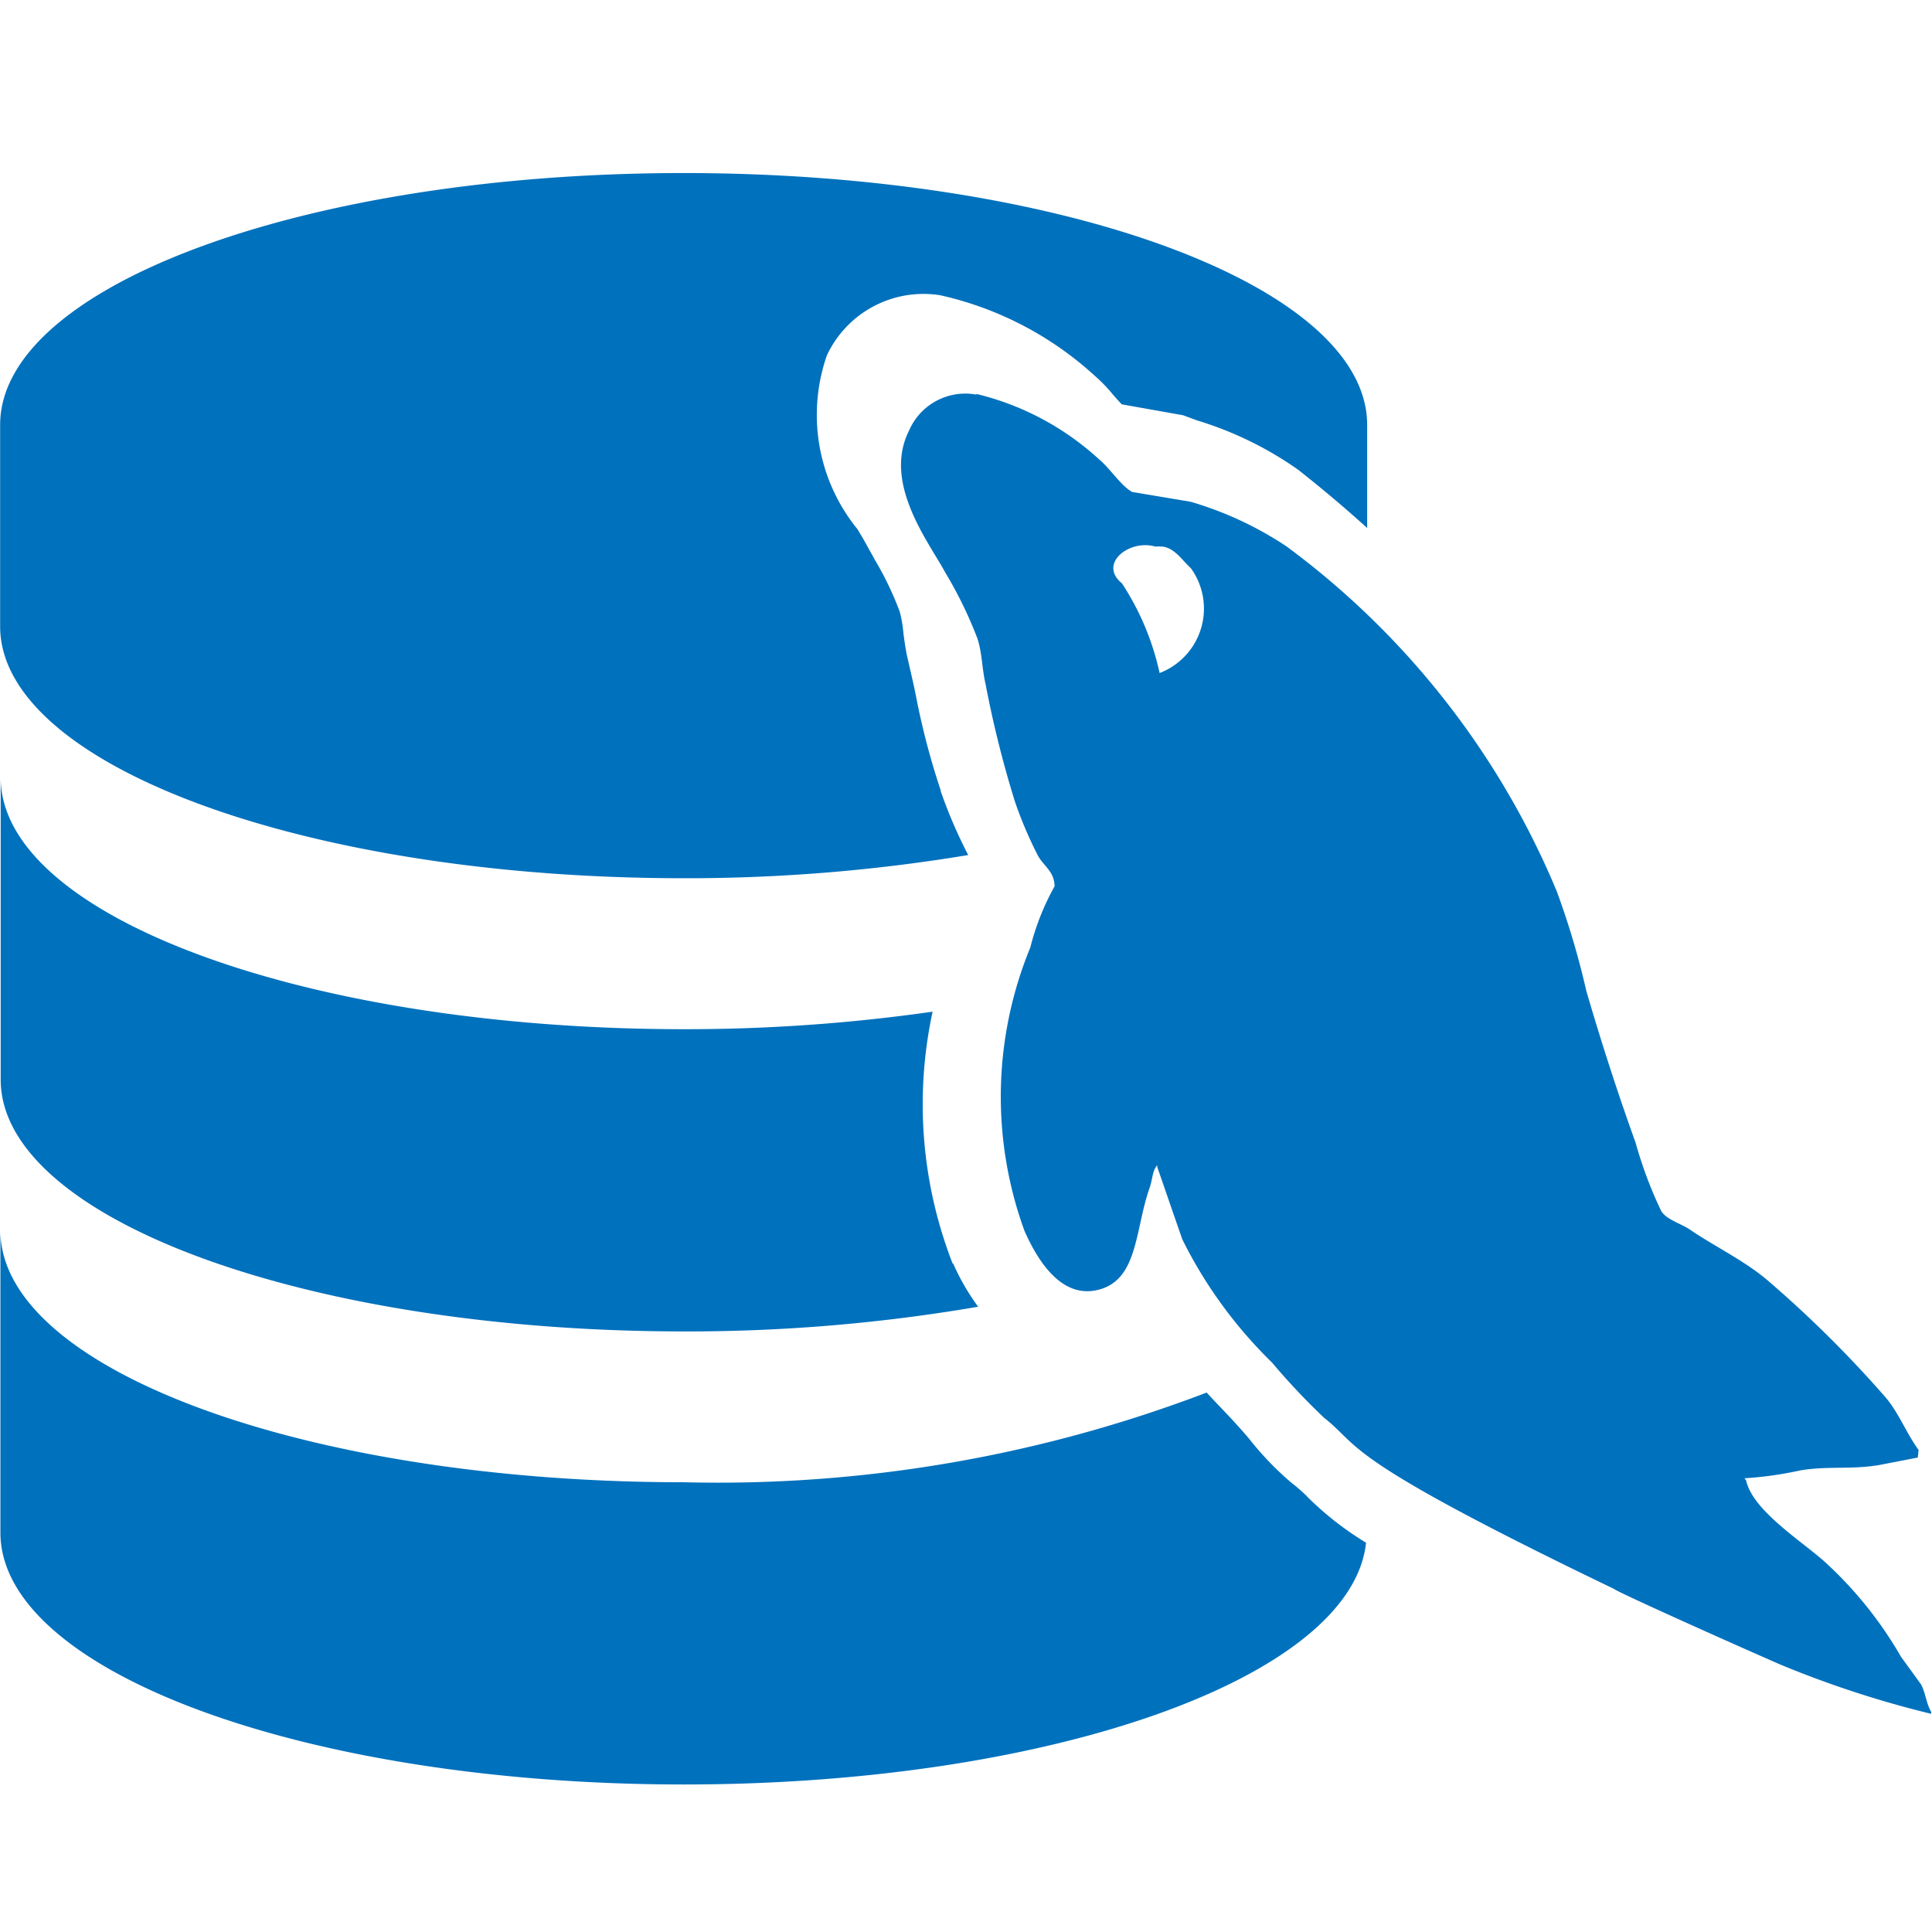 <svg xmlns="http://www.w3.org/2000/svg" width="14" height="14" viewBox="0 0 14 14">
  <g id="MySQL" transform="translate(22551 -15736)">
    <rect id="Rectangle_1797" data-name="Rectangle 1797" width="14" height="14" transform="translate(-22551 15736)" fill="none"/>
    <g id="Group_2005" data-name="Group 2005" transform="translate(-22623.99 15292.805)">
      <g id="Group_2004" data-name="Group 2004" transform="translate(72.991 444.449)">
        <path id="Path_2717" data-name="Path 2717" d="M80.068,446.055a.444.444,0,0,0-.491.261c-.192.381.145.809.26,1.023a3.031,3.031,0,0,1,.237.486c.034.109.031.213.058.328a7.741,7.741,0,0,0,.212.849,2.971,2.971,0,0,0,.167.393c.04.074.119.114.121.222a1.828,1.828,0,0,0-.176.444,2.841,2.841,0,0,0-.042,2.054c.074.165.253.517.557.42.266-.085.245-.436.35-.734.023-.067.018-.12.055-.163l0,.014c.061.175.121.351.182.525a3.287,3.287,0,0,0,.649.891,4.913,4.913,0,0,0,.377.4c.275.216.1.277,2.1,1.24.023.022.791.367,1.2.546a7.406,7.406,0,0,0,1.1.36V455.6c-.036-.061-.041-.141-.074-.2l-.145-.2a2.862,2.862,0,0,0-.532-.669c-.162-.154-.539-.38-.59-.608l-.012-.016a2.592,2.592,0,0,0,.4-.056c.2-.035.371-.005.577-.04l.279-.054.006-.055c-.09-.122-.147-.278-.248-.391a8.355,8.355,0,0,0-.851-.842c-.167-.141-.38-.242-.56-.365-.06-.041-.171-.072-.207-.135a3.053,3.053,0,0,1-.185-.494c-.127-.352-.25-.732-.357-1.1a5.867,5.867,0,0,0-.214-.721,5.945,5.945,0,0,0-1.959-2.5,2.537,2.537,0,0,0-.694-.323l-.424-.071c-.083-.047-.161-.171-.237-.234a2.013,2.013,0,0,0-.894-.477h0Zm1.339,1.1c.093.008.143.093.213.158a.5.5,0,0,1-.227.759,1.938,1.938,0,0,0-.273-.65c-.174-.141.052-.322.243-.266a.222.222,0,0,1,.044,0Zm1.053,6.882a1.244,1.244,0,0,0-.115-.1,2.227,2.227,0,0,1-.3-.312c-.044-.053-.087-.1-.134-.151s-.119-.124-.177-.188a9.934,9.934,0,0,1-3.788.65c-2.736,0-4.953-.817-4.953-1.825v2.19c0,1.008,2.217,1.825,4.953,1.825,2.669,0,4.839-.778,4.943-1.752a2.265,2.265,0,0,1-.427-.334Z" transform="translate(-72.991 -444.449)" fill="#0071bd"/>
        <path id="Path_2718" data-name="Path 2718" d="M79.893,452.351a3.181,3.181,0,0,1-.145-1.825,12.651,12.651,0,0,1-1.8.127c-2.736,0-4.953-.817-4.953-1.824v2.189c0,1.008,2.217,1.825,4.953,1.825a12.44,12.44,0,0,0,2.13-.179,1.645,1.645,0,0,1-.181-.313Z" transform="translate(-72.991 -444.449)" fill="#0071bd"/>
        <path id="Path_2719" data-name="Path 2719" d="M79.808,448.926a5.372,5.372,0,0,1-.183-.7c-.018-.087-.038-.173-.058-.259-.015-.065-.023-.127-.031-.188a.885.885,0,0,0-.026-.151,2.307,2.307,0,0,0-.178-.372l-.062-.112c-.018-.033-.041-.072-.067-.115a1.311,1.311,0,0,1-.221-1.259.773.773,0,0,1,.819-.436,2.447,2.447,0,0,1,1.122.584,1.136,1.136,0,0,1,.135.14c.018.02.041.047.061.067l.444.079.1.037a2.563,2.563,0,0,1,.734.358c.171.135.338.275.5.422v-.747c0-1.008-2.217-1.825-4.953-1.825s-4.953.817-4.953,1.825v1.46c0,1.007,2.217,1.825,4.953,1.825a12.465,12.465,0,0,0,2.062-.168,3.512,3.512,0,0,1-.2-.465Z" transform="translate(-72.991 -444.449)" fill="#0071bd"/>
      </g>
    </g>
  </g>
</svg>
